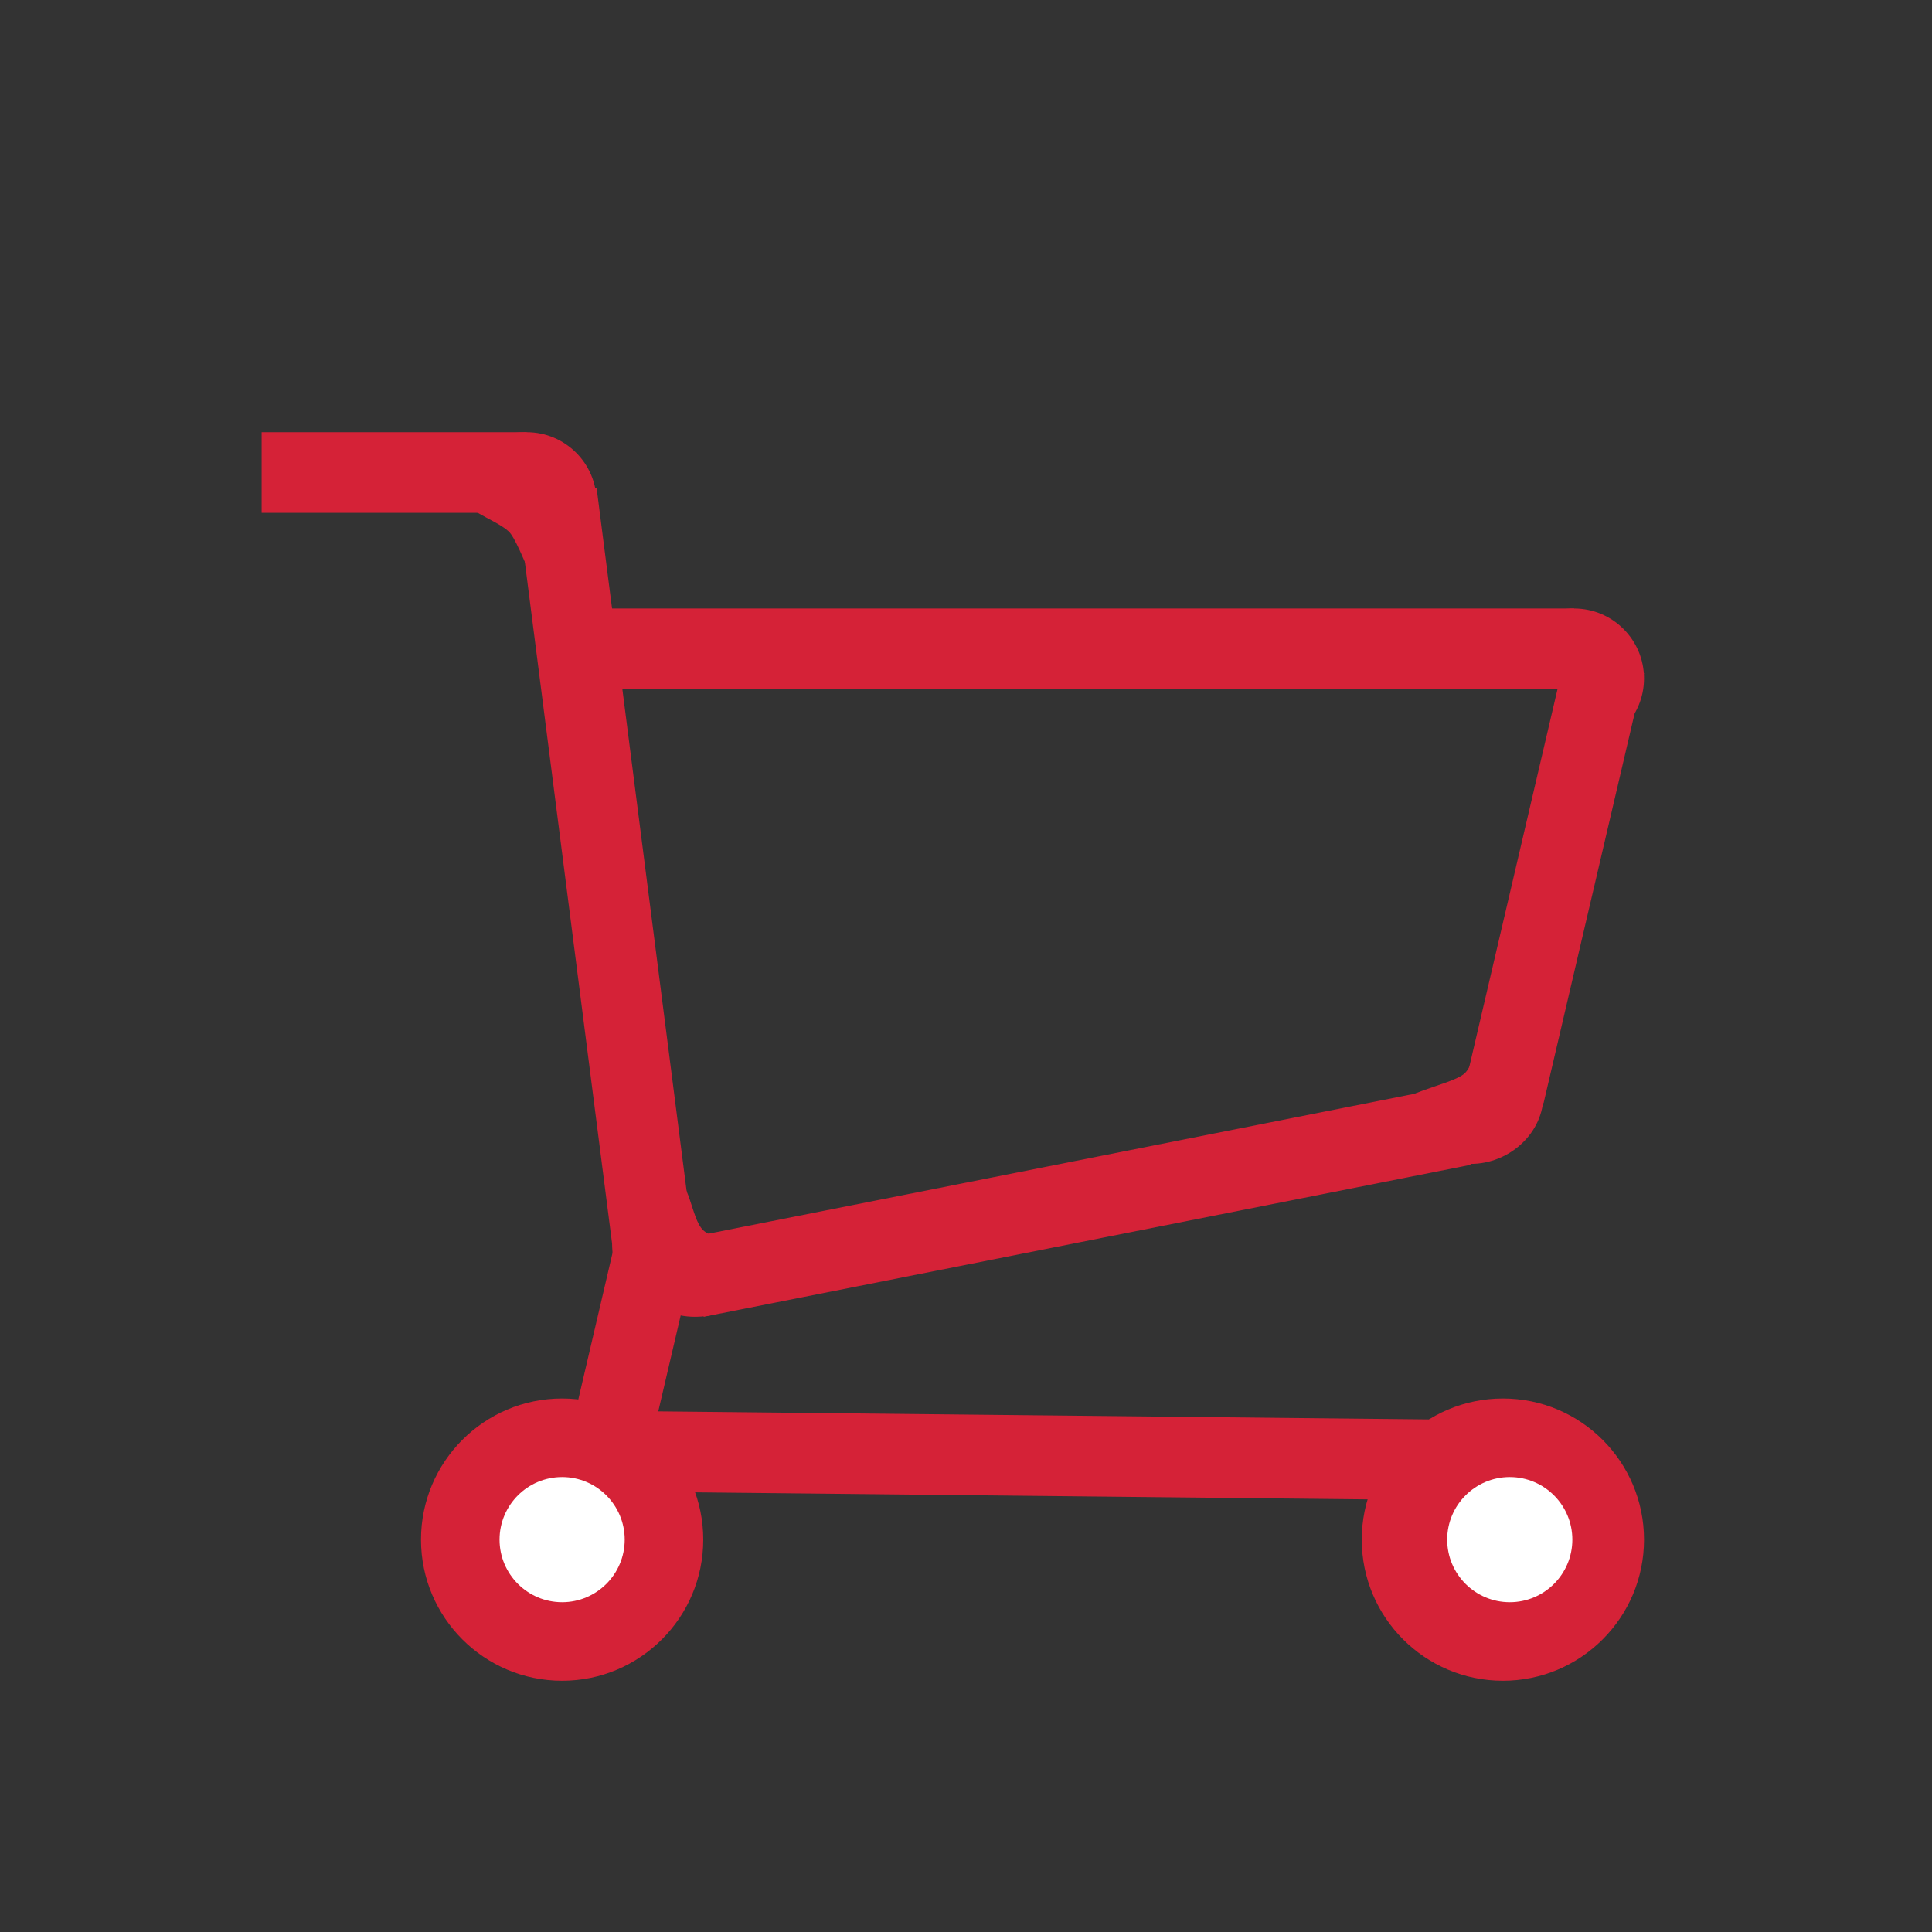<?xml version="1.0" encoding="UTF-8" standalone="no"?>
<!DOCTYPE svg PUBLIC "-//W3C//DTD SVG 1.1//EN" "http://www.w3.org/Graphics/SVG/1.1/DTD/svg11.dtd">
<svg version="1.1" xmlns="http://www.w3.org/2000/svg" xmlns:xlink="http://www.w3.org/1999/xlink" preserveAspectRatio="xMidYMid meet" viewBox="0 0 640 640" width="640" height="640"><rect x="0" y="0" width="640" height="640" fill="#333333" stroke="none"/><defs><path d="M174.47 143.17L174.47 169.87L86.67 169.87L86.67 143.17L174.47 143.17Z" id="bGNHzQnD4"></path><path d="M186.21 205.77C180.14 205.77 172.62 179.85 168.49 176.02C163.92 171.79 151.3 168.46 151.3 161.75C151.3 148.96 161.68 143.17 174.47 143.17C187.26 143.17 197.64 153.55 197.64 166.34C197.64 179.13 199 205.77 186.21 205.77Z" id="bOTiJaISN"></path><path d="M230.12 415.42L203.64 418.81L171.17 165.14L197.65 161.75L230.12 415.42Z" id="d1zHdrMyFL"></path><path d="M521.43 201.57L521.43 228.26L200.65 228.26L200.65 201.57L521.43 201.57Z" id="agMvTNpiD"></path><path d="M521.43 247.91C515.03 247.91 525.62 228.93 521.43 224.74C517.23 220.54 498.26 231.13 498.26 224.74C498.26 211.95 508.64 201.57 521.43 201.57C534.22 201.57 544.6 211.95 544.6 224.74C544.6 237.53 534.22 247.91 521.43 247.91Z" id="c2pAxYSsnw"></path><path d="M484.86 385.43C472.14 384.14 458.94 381.7 460.24 368.98C460.9 362.49 480.12 359.58 484.86 355.83C489.42 352.23 489.13 339.19 495.37 339.82C508.09 341.11 512.51 352 511.22 364.72C509.93 377.45 497.59 386.73 484.86 385.43Z" id="cCBJPjcF4"></path><path d="M518.6 216.92L544.6 223L511.33 365.43L485.33 359.36L518.6 216.92Z" id="aaJBJak6Lu"></path><path d="M481.98 359.67L487.17 385.86L233.11 436.2L227.92 410.01L481.98 359.67Z" id="f1G9U7WkSR"></path><path d="M249.15 416.04C249.15 428.83 242.91 436.2 230.12 436.2C217.33 436.2 202.81 425.82 202.81 413.03C202.81 400.24 209.65 389.86 222.44 389.86C228.58 389.86 228.81 403.63 232.96 407.54C237.45 411.76 249.15 409.39 249.15 416.04Z" id="a2ToiB1DPY"></path><path d="M204.12 409.86L230.12 415.93L215.08 480.31L189.09 474.23L204.12 409.86Z" id="a7DRVFCuh"></path><path d="M508.94 470.58L508.66 497.27L190.74 493.95L191.02 467.26L508.94 470.58Z" id="e4TmtYyC2n"></path><path d="M186.21 556.77C160.41 556.77 139.46 535.82 139.46 510.02C139.46 484.22 160.41 463.27 186.21 463.27C212.01 463.27 232.96 484.22 232.96 510.02C232.96 535.82 212.01 556.77 186.21 556.77Z" id="iKFconE7A"></path><path d="M186.21 530.75C174.77 530.75 165.48 521.46 165.48 510.02C165.48 498.58 174.77 489.29 186.21 489.29C197.65 489.29 206.94 498.58 206.94 510.02C206.94 521.46 197.65 530.75 186.21 530.75Z" id="amHhRHkVe"></path><path d="M497.85 556.77C472.05 556.77 451.1 535.82 451.1 510.02C451.1 484.22 472.05 463.27 497.85 463.27C523.65 463.27 544.6 484.22 544.6 510.02C544.6 535.82 523.65 556.77 497.85 556.77Z" id="d4DCCX0J7"></path><path d="M500.13 530.75C488.69 530.75 479.4 521.46 479.4 510.02C479.4 498.58 488.69 489.29 500.13 489.29C511.57 489.29 520.86 498.58 520.86 510.02C520.86 521.46 511.57 530.75 500.13 530.75Z" id="b2ThWKR15E"></path></defs><g><g><g><use xlink:href="#bGNHzQnD4" opacity="1" fill="#d52237" fill-opacity="1"></use><g><use xlink:href="#bGNHzQnD4" opacity="1" fill-opacity="0" stroke="#000000" stroke-width="1" stroke-opacity="0"></use></g></g><g><use xlink:href="#bOTiJaISN" opacity="1" fill="#d52237" fill-opacity="1"></use><g><use xlink:href="#bOTiJaISN" opacity="1" fill-opacity="0" stroke="#000000" stroke-width="1" stroke-opacity="0"></use></g></g><g><use xlink:href="#d1zHdrMyFL" opacity="1" fill="#d52237" fill-opacity="1"></use><g><use xlink:href="#d1zHdrMyFL" opacity="1" fill-opacity="0" stroke="#000000" stroke-width="1" stroke-opacity="0"></use></g></g><g><use xlink:href="#agMvTNpiD" opacity="1" fill="#d52237" fill-opacity="1"></use><g><use xlink:href="#agMvTNpiD" opacity="1" fill-opacity="0" stroke="#000000" stroke-width="1" stroke-opacity="0"></use></g></g><g><use xlink:href="#c2pAxYSsnw" opacity="1" fill="#d52237" fill-opacity="1"></use><g><use xlink:href="#c2pAxYSsnw" opacity="1" fill-opacity="0" stroke="#000000" stroke-width="1" stroke-opacity="0"></use></g></g><g><use xlink:href="#cCBJPjcF4" opacity="1" fill="#d52237" fill-opacity="1"></use><g><use xlink:href="#cCBJPjcF4" opacity="1" fill-opacity="0" stroke="#000000" stroke-width="1" stroke-opacity="0"></use></g></g><g><use xlink:href="#aaJBJak6Lu" opacity="1" fill="#d52237" fill-opacity="1"></use><g><use xlink:href="#aaJBJak6Lu" opacity="1" fill-opacity="0" stroke="#000000" stroke-width="1" stroke-opacity="0"></use></g></g><g><use xlink:href="#f1G9U7WkSR" opacity="1" fill="#d52237" fill-opacity="1"></use><g><use xlink:href="#f1G9U7WkSR" opacity="1" fill-opacity="0" stroke="#000000" stroke-width="1" stroke-opacity="0"></use></g></g><g><use xlink:href="#a2ToiB1DPY" opacity="1" fill="#d52237" fill-opacity="1"></use><g><use xlink:href="#a2ToiB1DPY" opacity="1" fill-opacity="0" stroke="#000000" stroke-width="1" stroke-opacity="0"></use></g></g><g><use xlink:href="#a7DRVFCuh" opacity="1" fill="#d52237" fill-opacity="1"></use><g><use xlink:href="#a7DRVFCuh" opacity="1" fill-opacity="0" stroke="#000000" stroke-width="1" stroke-opacity="0"></use></g></g><g><use xlink:href="#e4TmtYyC2n" opacity="1" fill="#d52237" fill-opacity="1"></use><g><use xlink:href="#e4TmtYyC2n" opacity="1" fill-opacity="0" stroke="#000000" stroke-width="1" stroke-opacity="0"></use></g></g><g><use xlink:href="#iKFconE7A" opacity="1" fill="#d52237" fill-opacity="1"></use><g><use xlink:href="#iKFconE7A" opacity="1" fill-opacity="0" stroke="#000000" stroke-width="1" stroke-opacity="0"></use></g></g><g><use xlink:href="#amHhRHkVe" opacity="1" fill="#ffffff" fill-opacity="1"></use><g><use xlink:href="#amHhRHkVe" opacity="1" fill-opacity="0" stroke="#000000" stroke-width="1" stroke-opacity="0"></use></g></g><g><use xlink:href="#d4DCCX0J7" opacity="1" fill="#d52237" fill-opacity="1"></use><g><use xlink:href="#d4DCCX0J7" opacity="1" fill-opacity="0" stroke="#000000" stroke-width="1" stroke-opacity="0"></use></g></g><g><use xlink:href="#b2ThWKR15E" opacity="1" fill="#ffffff" fill-opacity="1"></use><g><use xlink:href="#b2ThWKR15E" opacity="1" fill-opacity="0" stroke="#000000" stroke-width="1" stroke-opacity="0"></use></g></g></g></g></svg>